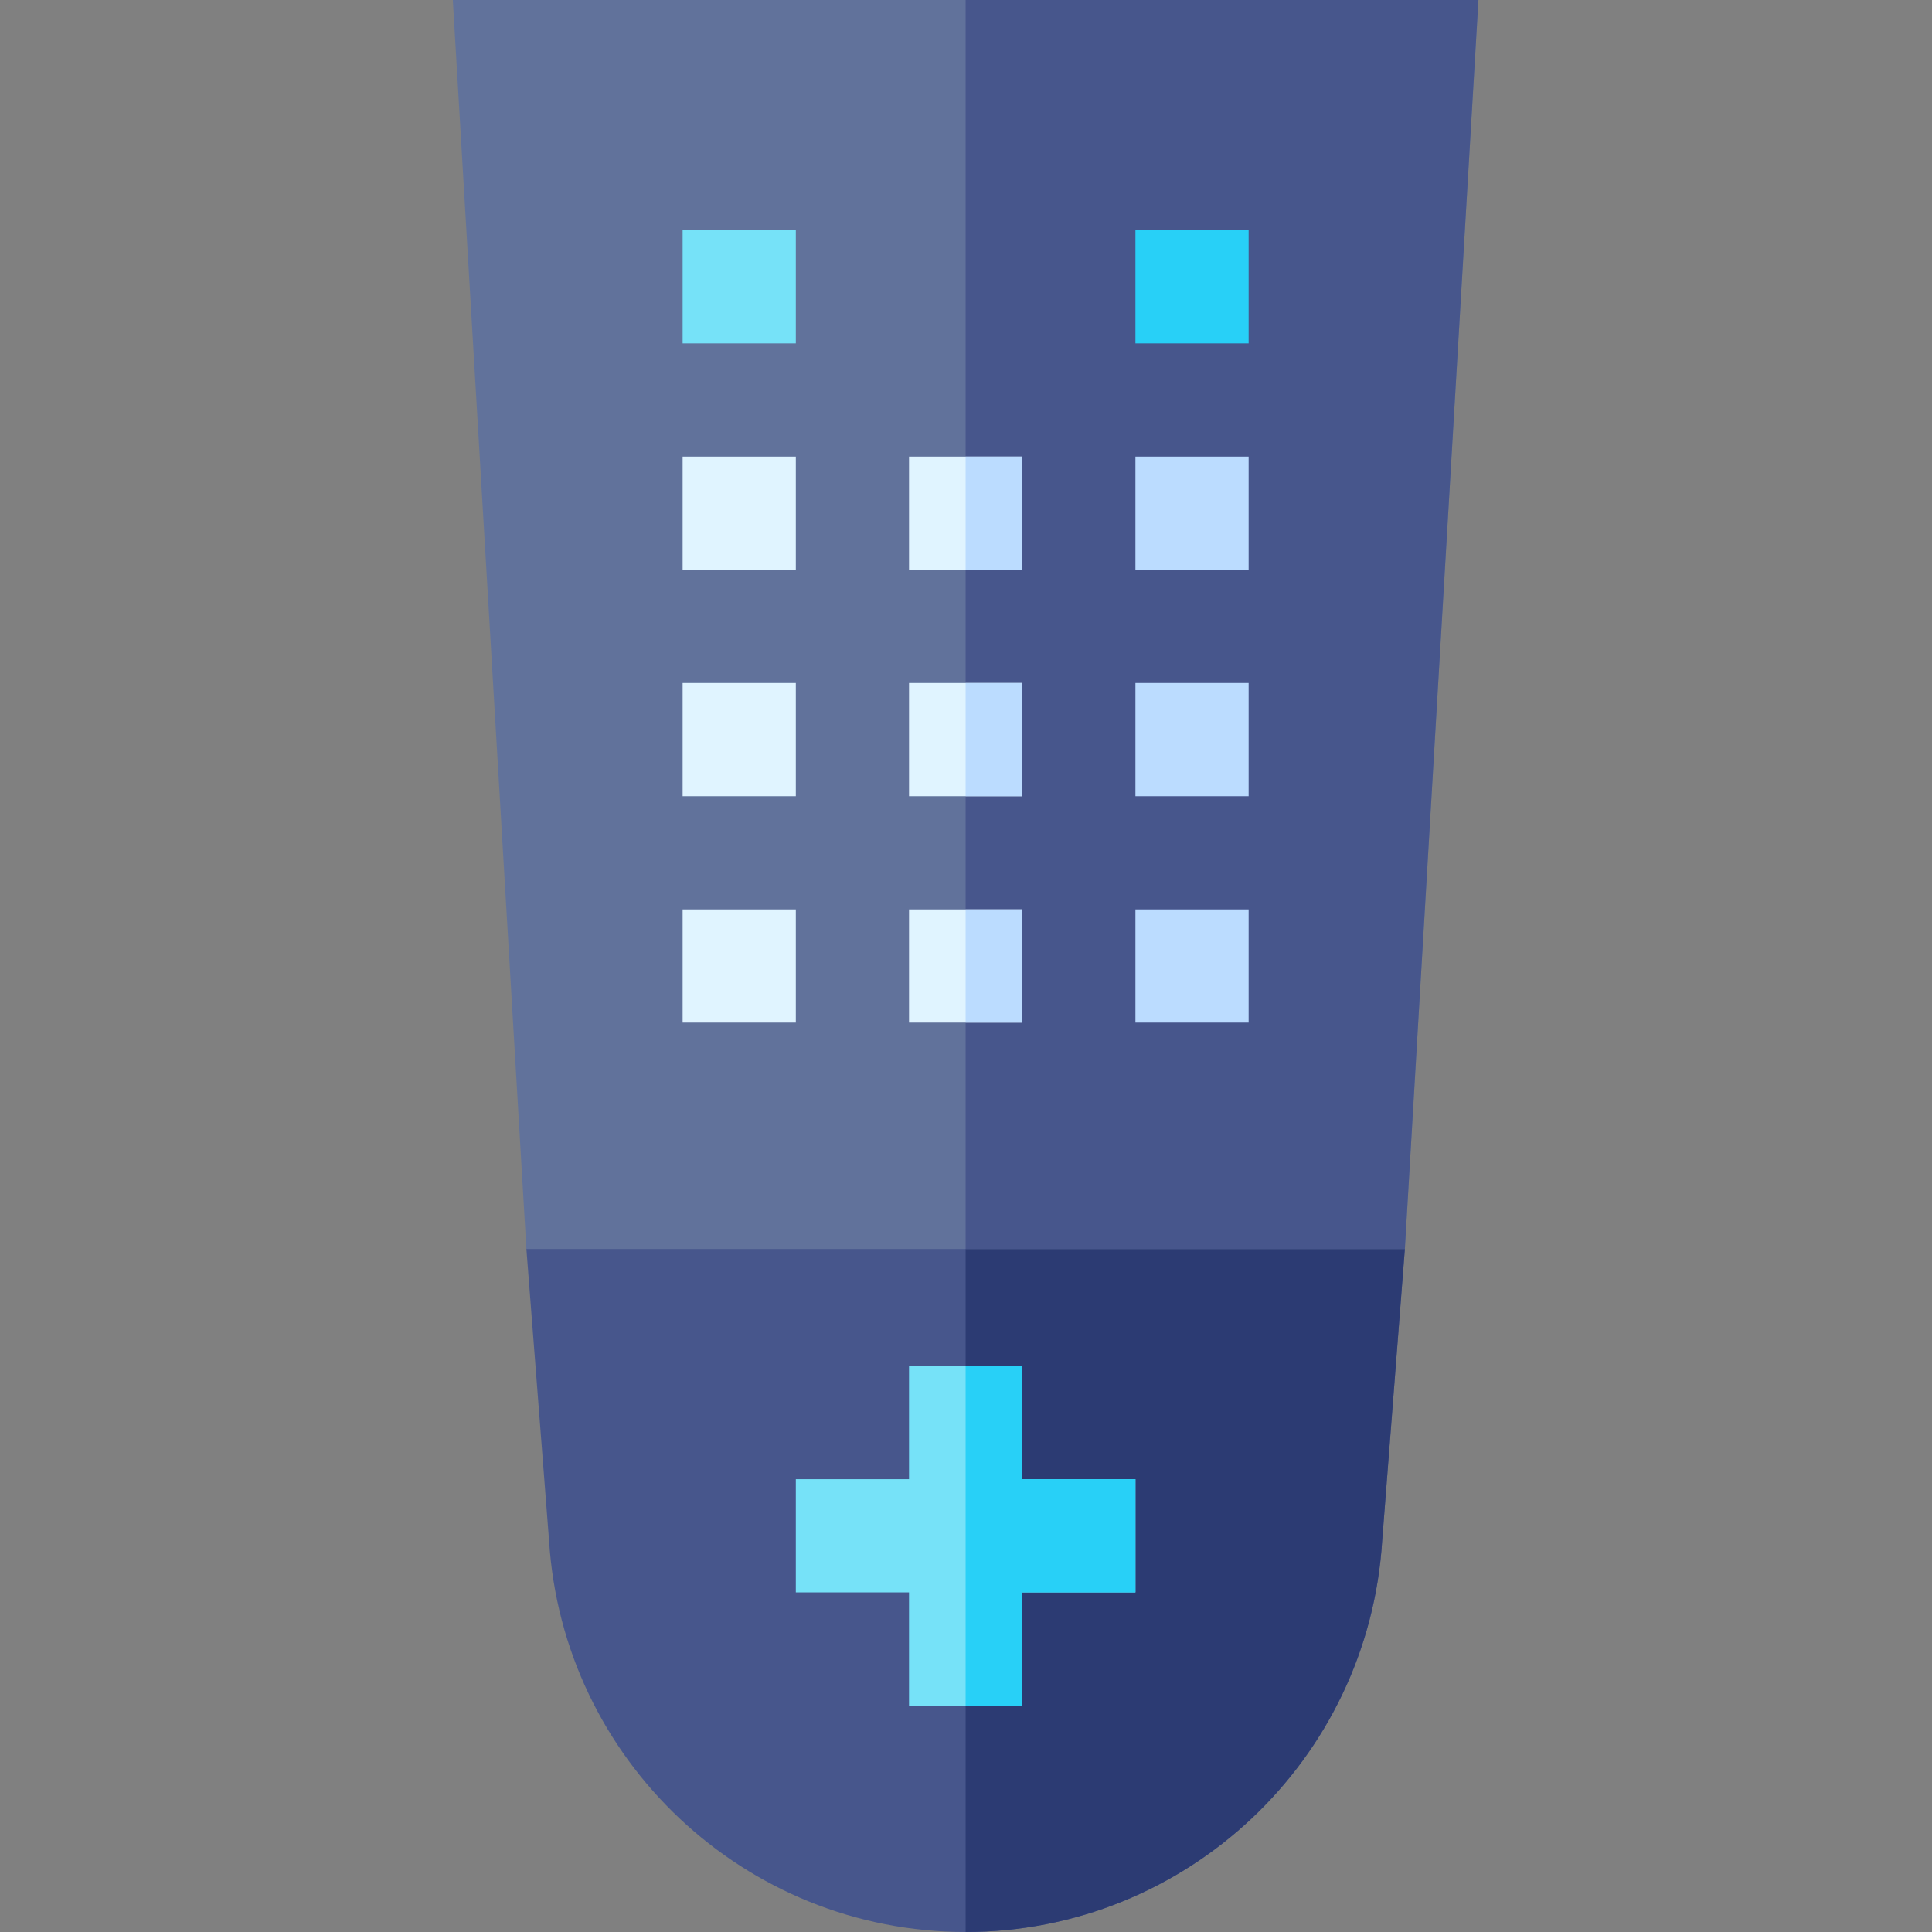 <svg height="512pt" viewBox="-120 0 512 512" width="512pt" xmlns="http://www.w3.org/2000/svg"><rect x="-120" y="0" width="512" height="512" fill="#808080" stroke="none"/><path d="m252.301 331-6 77.199c-3.602 58.199-51.898 103.801-110.398 103.801s-106.801-45.602-110.402-103.801l-6-77.199 30-30h170.102zm0 0" fill="#47568c"/><path d="m252.301 331-6 77.199c-3.602 58.199-51.898 103.801-110.398 103.801v-211h83.699zm0 0" fill="#2c3b73"/><path d="m0 0 19.5 331h232.801l19.5-331zm0 0" fill="#61729b"/><path d="m271.801 0-19.5 331h-116.398v-331zm0 0" fill="#47568c"/><path d="m180.902 392v30h-30v30h-30v-30h-30v-30h30v-30h30v30zm0 0" fill="#76e2f8"/><path d="m60.902 61h30v30h-30zm0 0" fill="#76e2f8"/><path d="m180.902 61h30v30h-30zm0 0" fill="#28d0f7"/><path d="m60.902 121h30v30h-30zm0 0" fill="#e0f4ff"/><path d="m120.902 121h30v30h-30zm0 0" fill="#e0f4ff"/><path d="m180.902 121h30v30h-30zm0 0" fill="#bbdcff"/><path d="m60.902 181h30v30h-30zm0 0" fill="#e0f4ff"/><path d="m120.902 181h30v30h-30zm0 0" fill="#e0f4ff"/><path d="m180.902 181h30v30h-30zm0 0" fill="#bbdcff"/><path d="m60.902 241h30v30h-30zm0 0" fill="#e0f4ff"/><path d="m120.902 241h30v30h-30zm0 0" fill="#e0f4ff"/><g fill="#bbdcff"><path d="m180.902 241h30v30h-30zm0 0"/><path d="m135.902 121h15v30h-15zm0 0"/><path d="m135.902 181h15v30h-15zm0 0"/><path d="m135.902 241h15v30h-15zm0 0"/></g><path d="m180.902 392v30h-30v30h-15v-90h15v30zm0 0" fill="#28d0f7"/></svg>